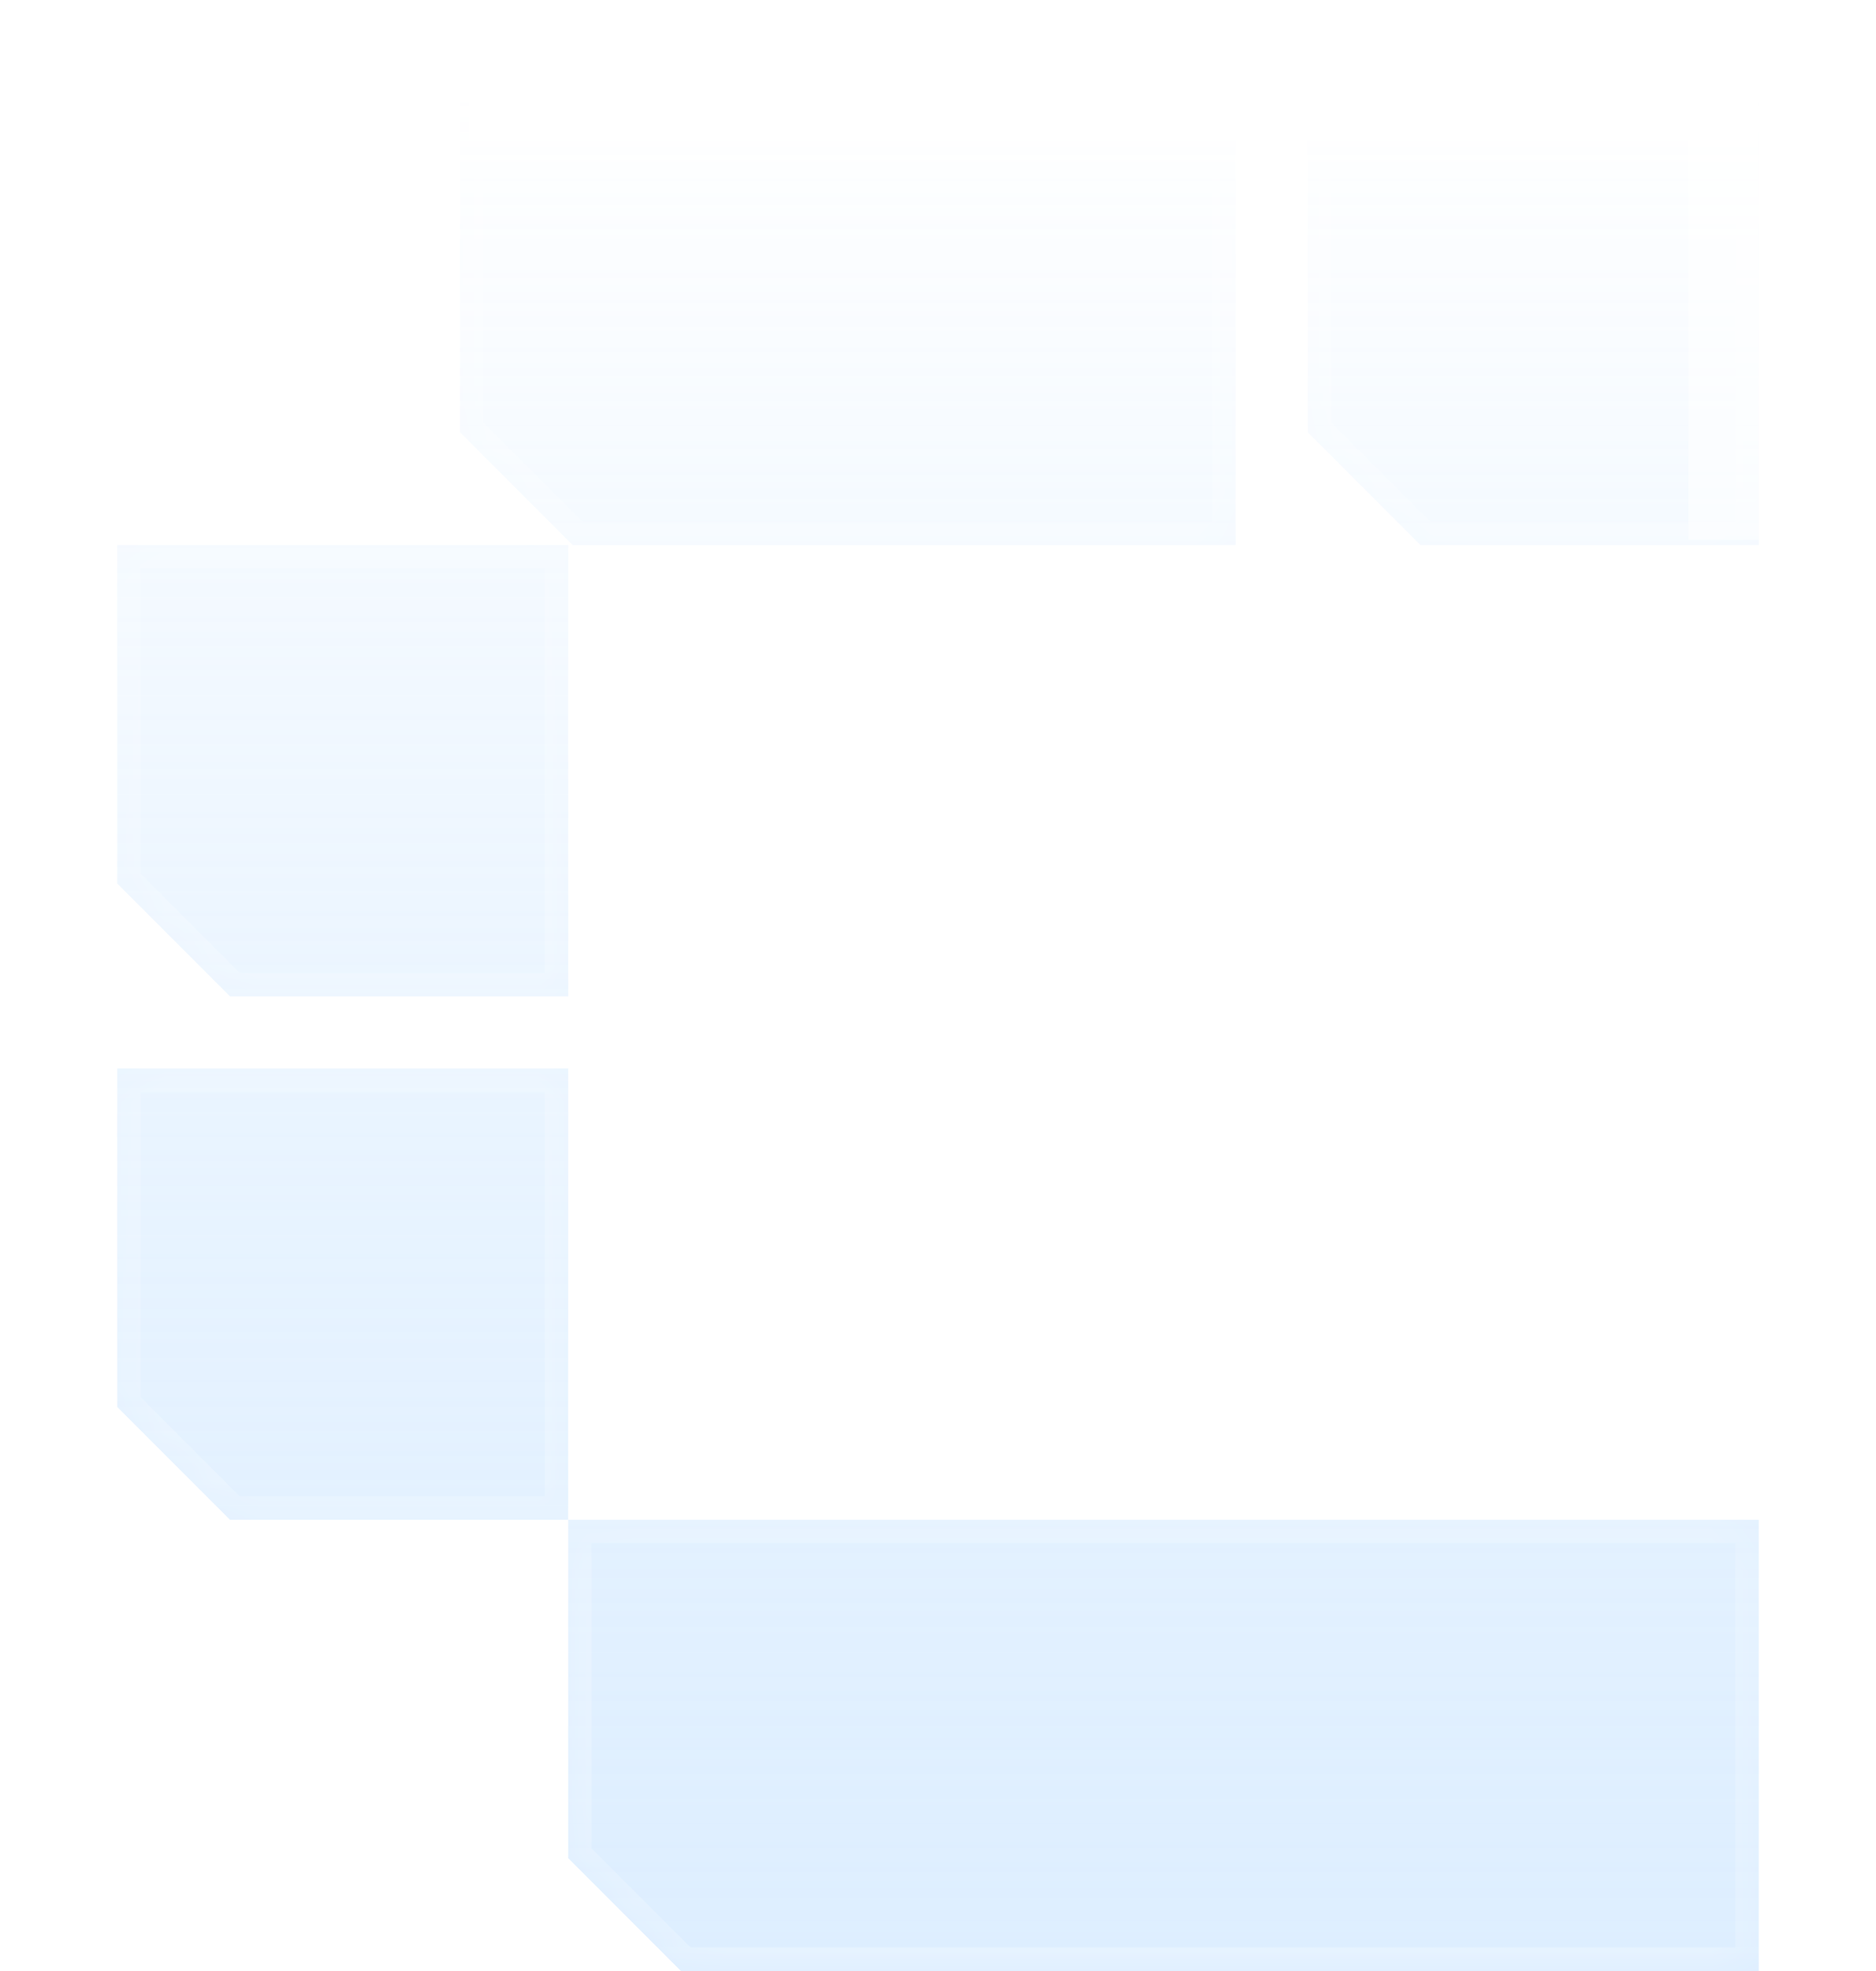 <svg width="40" height="42" viewBox="0 0 40 42" fill="none" xmlns="http://www.w3.org/2000/svg">
<mask id="path-1-inside-1_74_123" fill="white">
<path fill-rule="evenodd" clip-rule="evenodd" d="M27.885 2H37.5V11.615H32.692H30.288L27.885 9.212V6.808V2ZM12.115 32.385H37.5V42H16.923H14.519L12.115 39.596V37.192V32.385ZM2.5 22.769V27.577V29.981L4.904 32.385H7.308H12.115V22.769H2.5ZM2.5 11.615H12.115V21.231H7.308H4.904L2.5 18.827V16.423V11.615ZM26.346 2H9.808V6.808V9.212L12.212 11.615H14.616H26.346V2Z"/>
</mask>
<path fill-rule="evenodd" clip-rule="evenodd" d="M27.885 2H37.5V11.615H32.692H30.288L27.885 9.212V6.808V2ZM12.115 32.385H37.5V42H16.923H14.519L12.115 39.596V37.192V32.385ZM2.5 22.769V27.577V29.981L4.904 32.385H7.308H12.115V22.769H2.5ZM2.5 11.615H12.115V21.231H7.308H4.904L2.5 18.827V16.423V11.615ZM26.346 2H9.808V6.808V9.212L12.212 11.615H14.616H26.346V2Z" fill="url(#paint0_linear_74_123)"/>
<path d="M37.5 2H38V1.5H37.5V2ZM27.885 2V1.5H27.385V2H27.885ZM37.5 11.615V12.115H38V11.615H37.5ZM30.288 11.615L29.935 11.969L30.081 12.115H30.288V11.615ZM27.885 9.212H27.385V9.419L27.531 9.565L27.885 9.212ZM37.5 32.385H38V31.885H37.5V32.385ZM12.115 32.385V31.885H11.615V32.385H12.115ZM37.5 42V42.5H38V42H37.5ZM14.519 42L14.166 42.354L14.312 42.5H14.519V42ZM12.115 39.596H11.615V39.803L11.762 39.95L12.115 39.596ZM2.5 22.769V22.269H2V22.769H2.5ZM2.5 29.981H2V30.188L2.146 30.334L2.5 29.981ZM4.904 32.385L4.55 32.738L4.697 32.885H4.904V32.385ZM12.115 32.385V32.885H12.615V32.385H12.115ZM12.115 22.769H12.615V22.269H12.115V22.769ZM12.115 11.615H12.615V11.115H12.115V11.615ZM2.5 11.615V11.115H2V11.615H2.5ZM12.115 21.231V21.731H12.615V21.231H12.115ZM4.904 21.231L4.55 21.584L4.697 21.731H4.904V21.231ZM2.5 18.827H2V19.034L2.146 19.18L2.5 18.827ZM9.808 2V1.5H9.308V2H9.808ZM26.346 2H26.846V1.5H26.346V2ZM9.808 9.212H9.308V9.419L9.454 9.565L9.808 9.212ZM12.212 11.615L11.858 11.969L12.005 12.115H12.212V11.615ZM26.346 11.615V12.115H26.846V11.615H26.346ZM37.5 1.5H27.885V2.5H37.5V1.5ZM38 11.615V2H37V11.615H38ZM32.692 12.115H37.5V11.115H32.692V12.115ZM30.288 12.115H32.692V11.115H30.288V12.115ZM27.531 9.565L29.935 11.969L30.642 11.262L28.238 8.858L27.531 9.565ZM27.385 6.808V9.212H28.385V6.808H27.385ZM27.385 2V6.808H28.385V2H27.385ZM37.5 31.885H12.115V32.885H37.5V31.885ZM38 42V32.385H37V42H38ZM16.923 42.5H37.5V41.5H16.923V42.5ZM14.519 42.5H16.923V41.5H14.519V42.5ZM11.762 39.95L14.166 42.354L14.873 41.647L12.469 39.243L11.762 39.95ZM11.615 37.192V39.596H12.615V37.192H11.615ZM11.615 32.385V37.192H12.615V32.385H11.615ZM3 27.577V22.769H2V27.577H3ZM3 29.981V27.577H2V29.981H3ZM5.257 32.031L2.854 29.627L2.146 30.334L4.55 32.738L5.257 32.031ZM7.308 31.885H4.904V32.885H7.308V31.885ZM12.115 31.885H7.308V32.885H12.115V31.885ZM11.615 22.769V32.385H12.615V22.769H11.615ZM2.5 23.269H12.115V22.269H2.5V23.269ZM12.115 11.115H2.5V12.115H12.115V11.115ZM12.615 21.231V11.615H11.615V21.231H12.615ZM7.308 21.731H12.115V20.731H7.308V21.731ZM4.904 21.731H7.308V20.731H4.904V21.731ZM2.146 19.18L4.55 21.584L5.257 20.877L2.854 18.473L2.146 19.18ZM2 16.423V18.827H3V16.423H2ZM2 11.615V16.423H3V11.615H2ZM9.808 2.5H26.346V1.5H9.808V2.5ZM10.308 6.808V2H9.308V6.808H10.308ZM10.308 9.212V6.808H9.308V9.212H10.308ZM12.565 11.262L10.161 8.858L9.454 9.565L11.858 11.969L12.565 11.262ZM14.616 11.115H12.212V12.115H14.616V11.115ZM26.346 11.115H14.616V12.115H26.346V11.115ZM25.846 2V11.615H26.846V2H25.846Z" fill="white" fill-opacity="0.25" mask="url(#path-1-inside-1_74_123)"/>
<g opacity="0.5" filter="url(#filter0_f_74_123)">
<path d="M37.5 11.5V2H10V3H36V11.5H37.5Z" fill="white"/>
</g>
<defs>
<filter id="filter0_f_74_123" x="8" y="0" width="31.5" height="13.5" filterUnits="userSpaceOnUse" color-interpolation-filters="sRGB">
<feFlood flood-opacity="0" result="BackgroundImageFix"/>
<feBlend mode="normal" in="SourceGraphic" in2="BackgroundImageFix" result="shape"/>
<feGaussianBlur stdDeviation="1" result="effect1_foregroundBlur_74_123"/>
</filter>
<linearGradient id="paint0_linear_74_123" x1="20" y1="2" x2="20" y2="42" gradientUnits="userSpaceOnUse">
<stop stop-color="white"/>
<stop offset="1" stop-color="#CFE7FF" stop-opacity="0.7"/>
</linearGradient>
</defs>
</svg>
